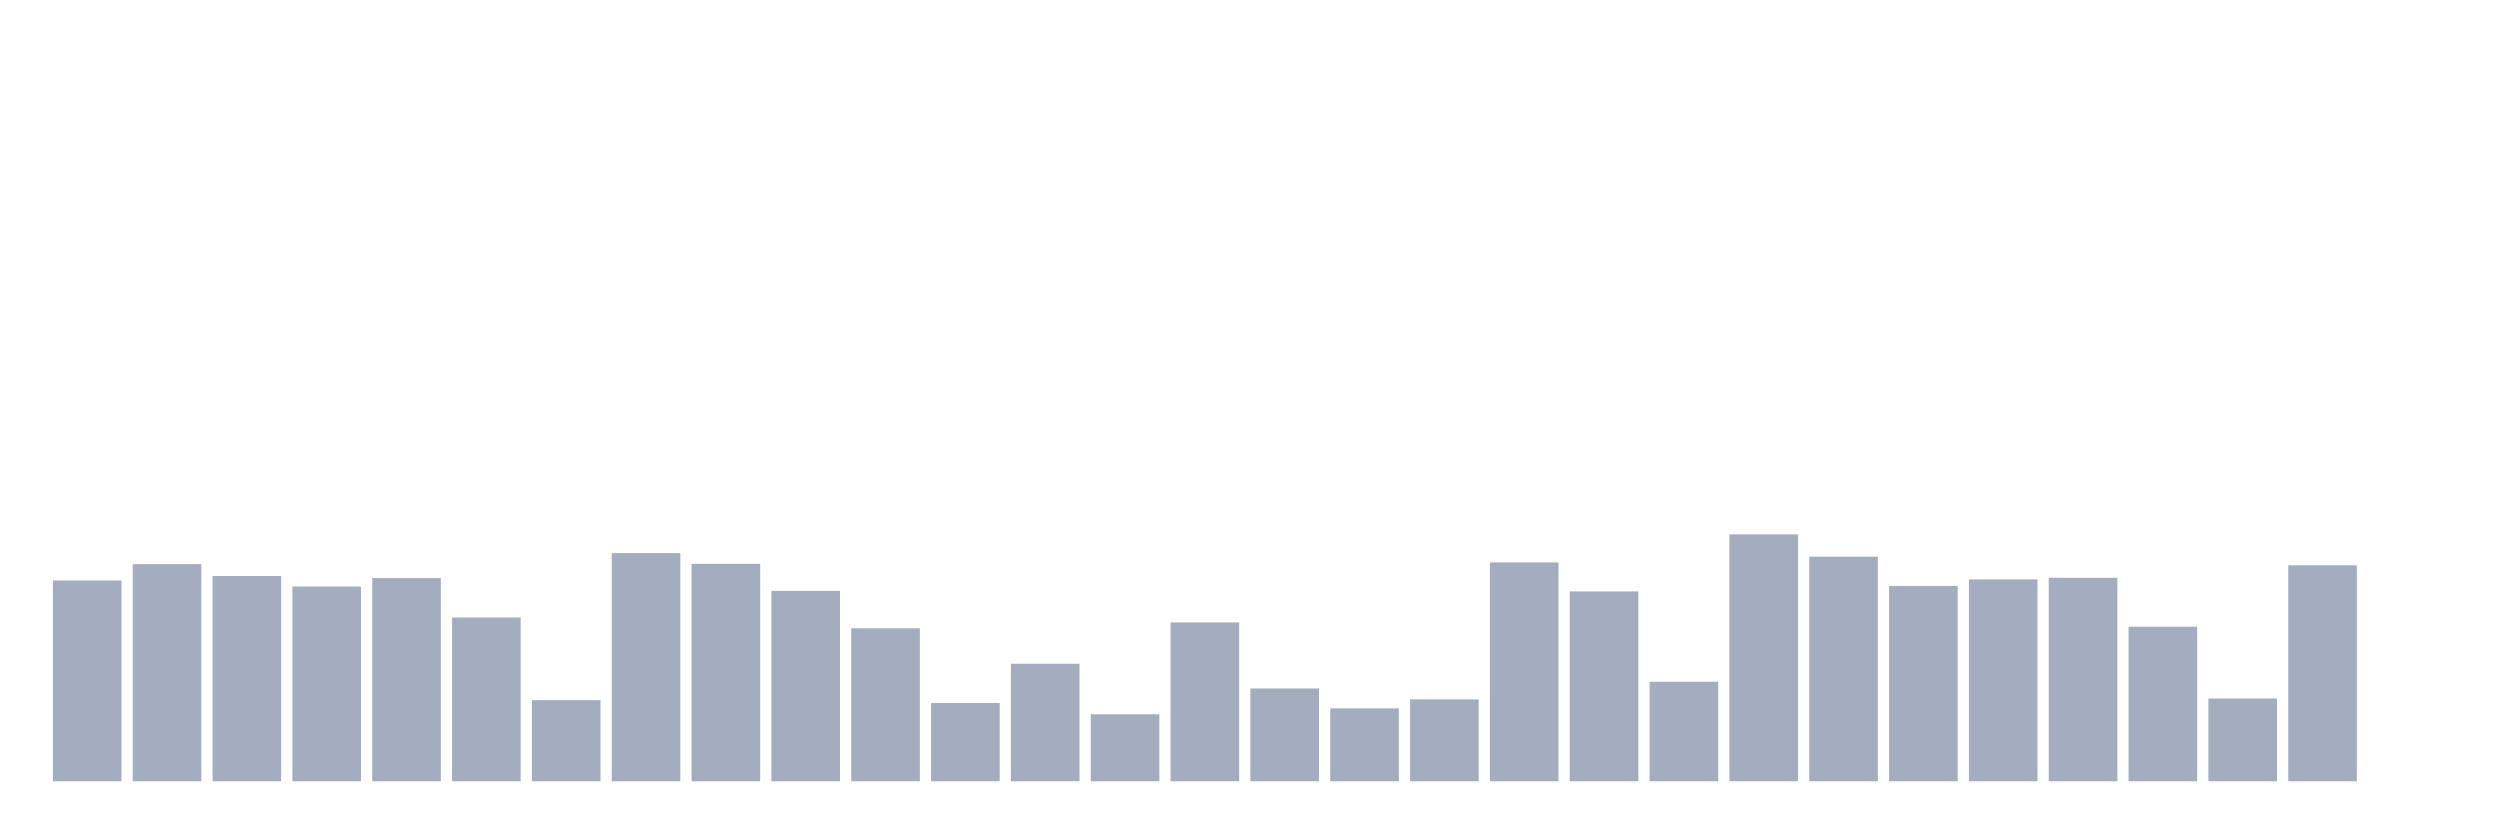 <svg xmlns="http://www.w3.org/2000/svg" viewBox="0 0 480 160"><g transform="translate(10,10)"><rect class="bar" x="0.153" width="13.175" y="101.447" height="38.553" fill="rgb(164,173,192)"></rect><rect class="bar" x="15.482" width="13.175" y="98.318" height="41.682" fill="rgb(164,173,192)"></rect><rect class="bar" x="30.81" width="13.175" y="100.593" height="39.407" fill="rgb(164,173,192)"></rect><rect class="bar" x="46.138" width="13.175" y="102.616" height="37.384" fill="rgb(164,173,192)"></rect><rect class="bar" x="61.466" width="13.175" y="100.988" height="39.012" fill="rgb(164,173,192)"></rect><rect class="bar" x="76.794" width="13.175" y="108.557" height="31.443" fill="rgb(164,173,192)"></rect><rect class="bar" x="92.123" width="13.175" y="124.421" height="15.579" fill="rgb(164,173,192)"></rect><rect class="bar" x="107.451" width="13.175" y="96.201" height="43.799" fill="rgb(164,173,192)"></rect><rect class="bar" x="122.779" width="13.175" y="98.255" height="41.745" fill="rgb(164,173,192)"></rect><rect class="bar" x="138.107" width="13.175" y="103.453" height="36.547" fill="rgb(164,173,192)"></rect><rect class="bar" x="153.436" width="13.175" y="110.627" height="29.373" fill="rgb(164,173,192)"></rect><rect class="bar" x="168.764" width="13.175" y="124.974" height="15.026" fill="rgb(164,173,192)"></rect><rect class="bar" x="184.092" width="13.175" y="117.437" height="22.563" fill="rgb(164,173,192)"></rect><rect class="bar" x="199.42" width="13.175" y="127.138" height="12.862" fill="rgb(164,173,192)"></rect><rect class="bar" x="214.748" width="13.175" y="109.505" height="30.495" fill="rgb(164,173,192)"></rect><rect class="bar" x="230.077" width="13.175" y="122.193" height="17.807" fill="rgb(164,173,192)"></rect><rect class="bar" x="245.405" width="13.175" y="126.001" height="13.999" fill="rgb(164,173,192)"></rect><rect class="bar" x="260.733" width="13.175" y="124.278" height="15.722" fill="rgb(164,173,192)"></rect><rect class="bar" x="276.061" width="13.175" y="97.986" height="42.014" fill="rgb(164,173,192)"></rect><rect class="bar" x="291.39" width="13.175" y="103.548" height="36.452" fill="rgb(164,173,192)"></rect><rect class="bar" x="306.718" width="13.175" y="120.897" height="19.103" fill="rgb(164,173,192)"></rect><rect class="bar" x="322.046" width="13.175" y="92.598" height="47.402" fill="rgb(164,173,192)"></rect><rect class="bar" x="337.374" width="13.175" y="96.88" height="43.12" fill="rgb(164,173,192)"></rect><rect class="bar" x="352.702" width="13.175" y="102.505" height="37.495" fill="rgb(164,173,192)"></rect><rect class="bar" x="368.031" width="13.175" y="101.241" height="38.759" fill="rgb(164,173,192)"></rect><rect class="bar" x="383.359" width="13.175" y="100.941" height="39.059" fill="rgb(164,173,192)"></rect><rect class="bar" x="398.687" width="13.175" y="110.327" height="29.673" fill="rgb(164,173,192)"></rect><rect class="bar" x="414.015" width="13.175" y="124.12" height="15.88" fill="rgb(164,173,192)"></rect><rect class="bar" x="429.344" width="13.175" y="98.539" height="41.461" fill="rgb(164,173,192)"></rect><rect class="bar" x="444.672" width="13.175" y="140" height="0" fill="rgb(164,173,192)"></rect></g></svg>